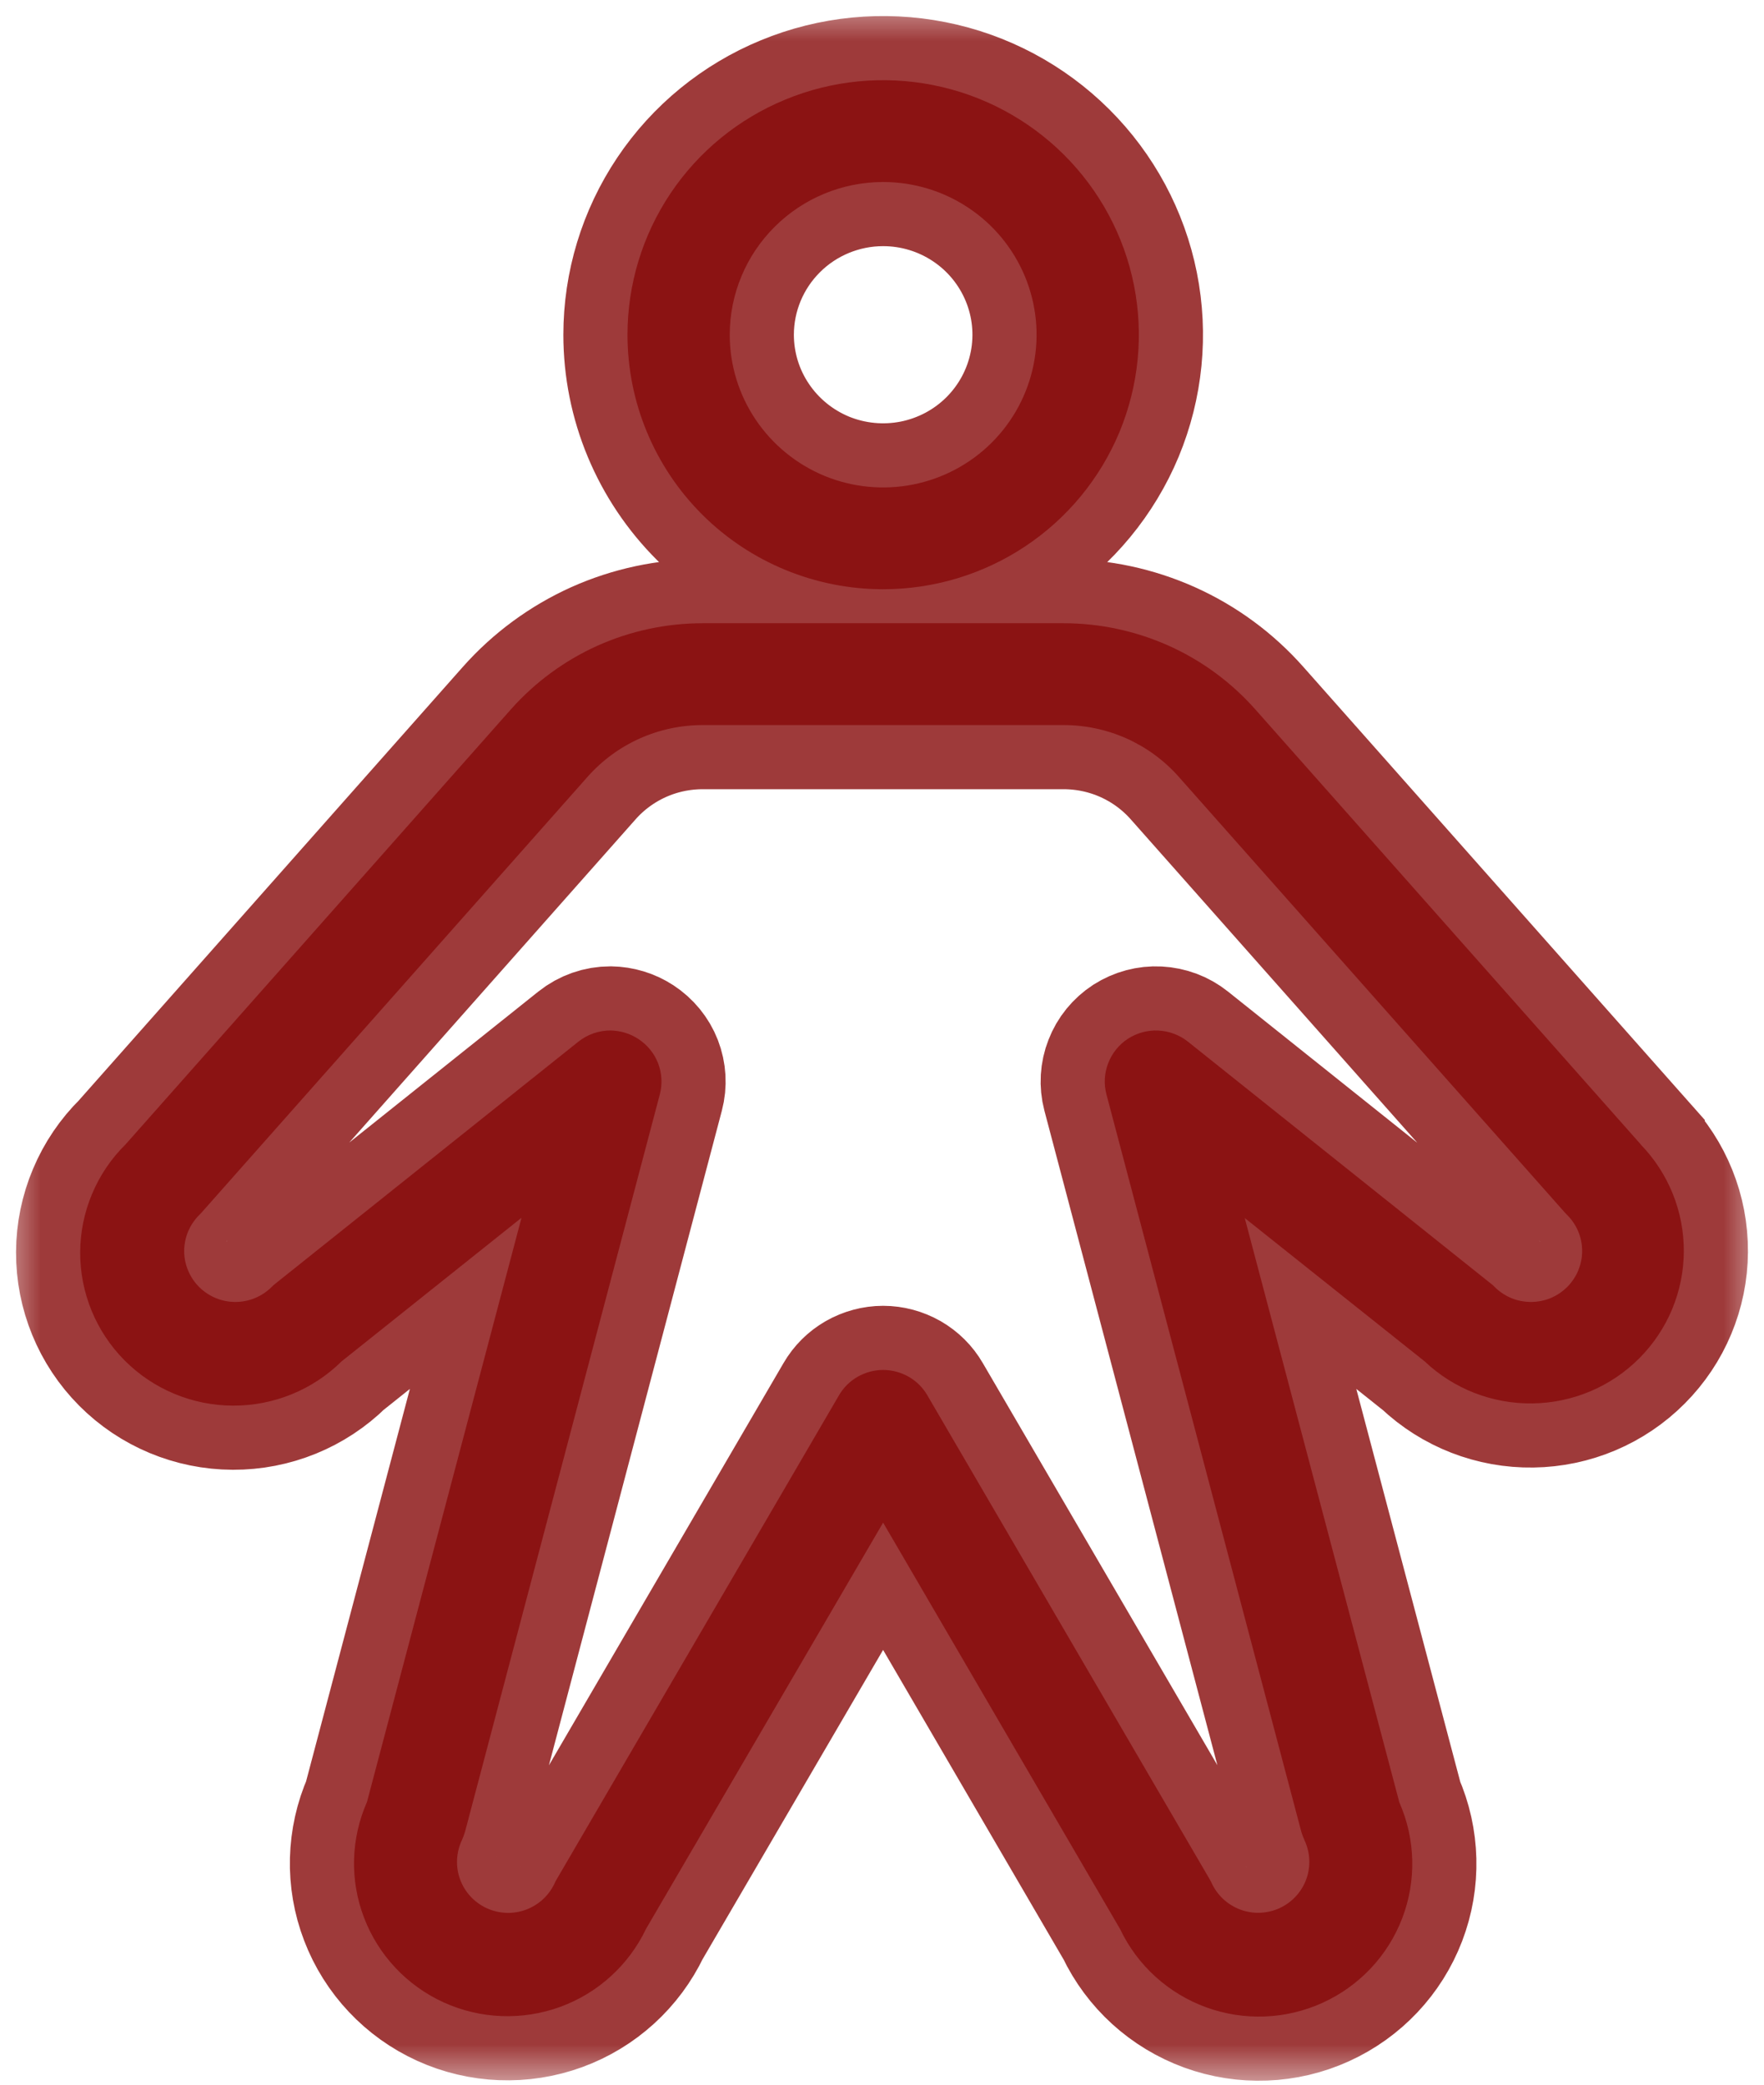 <svg width="22" height="26" viewBox="0 0 22 26" fill="none" xmlns="http://www.w3.org/2000/svg">
<mask id="path-1-outside-1_1607_1530" maskUnits="userSpaceOnUse" x="0" y="0" width="22" height="26" fill="black">
<rect fill="white" width="22" height="26"/>
<path d="M11.014 7.349C11.645 7.349 12.262 7.163 12.786 6.814C13.31 6.466 13.719 5.97 13.961 5.39C14.202 4.809 14.265 4.171 14.142 3.555C14.019 2.94 13.715 2.374 13.269 1.93C12.823 1.486 12.255 1.183 11.636 1.061C11.018 0.939 10.377 1.001 9.794 1.242C9.211 1.482 8.713 1.889 8.363 2.411C8.013 2.933 7.826 3.547 7.826 4.175C7.826 5.017 8.162 5.824 8.76 6.42C9.358 7.015 10.169 7.349 11.014 7.349ZM11.014 2.27C11.393 2.27 11.763 2.382 12.077 2.591C12.392 2.8 12.637 3.098 12.782 3.446C12.927 3.794 12.965 4.177 12.891 4.546C12.817 4.916 12.635 5.255 12.367 5.522C12.1 5.788 11.759 5.969 11.388 6.043C11.017 6.116 10.632 6.079 10.282 5.935C9.933 5.79 9.634 5.546 9.424 5.233C9.213 4.92 9.101 4.551 9.101 4.175C9.101 3.67 9.303 3.185 9.662 2.828C10.02 2.471 10.507 2.27 11.014 2.27ZM20.462 14.272L15.656 8.848C15.357 8.51 14.989 8.239 14.577 8.054C14.164 7.869 13.717 7.773 13.265 7.773H8.764C8.312 7.773 7.865 7.868 7.452 8.053C7.04 8.239 6.672 8.509 6.372 8.847L1.567 14.272C1.388 14.448 1.246 14.658 1.149 14.889C1.052 15.119 1.001 15.367 1 15.617C0.998 16.122 1.197 16.608 1.554 16.967C1.911 17.326 2.397 17.529 2.905 17.531C3.412 17.533 3.9 17.335 4.26 16.979L6.504 15.188L4.577 22.474C4.375 22.932 4.361 23.451 4.541 23.919C4.72 24.387 5.077 24.766 5.534 24.974C5.992 25.182 6.513 25.202 6.986 25.03C7.458 24.858 7.843 24.507 8.058 24.055L11.014 18.99L13.97 24.06C14.185 24.513 14.571 24.863 15.043 25.035C15.515 25.207 16.037 25.187 16.494 24.979C16.952 24.771 17.309 24.392 17.488 23.924C17.667 23.457 17.654 22.937 17.452 22.479L15.524 15.191L17.768 16.979C18.131 17.323 18.615 17.511 19.115 17.503C19.616 17.496 20.093 17.294 20.445 16.94C20.798 16.586 20.997 16.109 21 15.611C21.003 15.112 20.81 14.633 20.462 14.274V14.272ZM19.545 16.052C19.485 16.111 19.415 16.158 19.338 16.19C19.26 16.222 19.177 16.238 19.093 16.238C19.01 16.238 18.927 16.222 18.849 16.19C18.772 16.158 18.701 16.111 18.642 16.052C18.626 16.035 18.609 16.02 18.59 16.006L14.816 12.992C14.711 12.908 14.582 12.86 14.448 12.853C14.315 12.846 14.182 12.882 14.069 12.954C13.957 13.027 13.87 13.133 13.822 13.258C13.773 13.382 13.765 13.519 13.799 13.648L16.23 22.847C16.241 22.883 16.254 22.919 16.27 22.953C16.341 23.106 16.349 23.28 16.291 23.439C16.233 23.597 16.114 23.726 15.961 23.797C15.807 23.868 15.632 23.876 15.473 23.818C15.314 23.76 15.185 23.642 15.113 23.489C15.105 23.472 15.097 23.455 15.087 23.439L11.566 17.403C11.51 17.306 11.43 17.227 11.333 17.171C11.236 17.116 11.126 17.086 11.014 17.086C10.903 17.086 10.793 17.116 10.696 17.171C10.599 17.227 10.519 17.306 10.463 17.403L6.942 23.44C6.932 23.456 6.923 23.473 6.916 23.491C6.844 23.643 6.715 23.761 6.556 23.819C6.397 23.877 6.221 23.869 6.068 23.798C5.915 23.727 5.796 23.598 5.738 23.44C5.68 23.281 5.688 23.107 5.759 22.954C5.775 22.92 5.788 22.884 5.799 22.848L8.229 13.649C8.263 13.52 8.255 13.384 8.207 13.26C8.159 13.136 8.072 13.031 7.961 12.958C7.857 12.89 7.737 12.854 7.613 12.852C7.468 12.852 7.327 12.901 7.213 12.992L3.439 16.006C3.42 16.02 3.403 16.035 3.387 16.052C3.267 16.171 3.105 16.238 2.935 16.238C2.766 16.238 2.604 16.171 2.484 16.052C2.365 15.933 2.297 15.771 2.297 15.603C2.297 15.435 2.365 15.273 2.484 15.154L2.512 15.125L7.329 9.687C7.509 9.484 7.73 9.322 7.977 9.211C8.224 9.1 8.493 9.043 8.764 9.043H13.265C13.536 9.043 13.804 9.1 14.052 9.211C14.299 9.322 14.52 9.484 14.7 9.687L19.518 15.125L19.546 15.154C19.605 15.213 19.652 15.283 19.684 15.36C19.716 15.437 19.732 15.52 19.732 15.603C19.732 15.687 19.715 15.769 19.683 15.846C19.651 15.923 19.604 15.993 19.545 16.052Z"/>
</mask>
<path d="M11.014 7.349C11.645 7.349 12.262 7.163 12.786 6.814C13.31 6.466 13.719 5.97 13.961 5.39C14.202 4.809 14.265 4.171 14.142 3.555C14.019 2.94 13.715 2.374 13.269 1.93C12.823 1.486 12.255 1.183 11.636 1.061C11.018 0.939 10.377 1.001 9.794 1.242C9.211 1.482 8.713 1.889 8.363 2.411C8.013 2.933 7.826 3.547 7.826 4.175C7.826 5.017 8.162 5.824 8.76 6.42C9.358 7.015 10.169 7.349 11.014 7.349ZM11.014 2.27C11.393 2.27 11.763 2.382 12.077 2.591C12.392 2.8 12.637 3.098 12.782 3.446C12.927 3.794 12.965 4.177 12.891 4.546C12.817 4.916 12.635 5.255 12.367 5.522C12.1 5.788 11.759 5.969 11.388 6.043C11.017 6.116 10.632 6.079 10.282 5.935C9.933 5.79 9.634 5.546 9.424 5.233C9.213 4.92 9.101 4.551 9.101 4.175C9.101 3.67 9.303 3.185 9.662 2.828C10.02 2.471 10.507 2.27 11.014 2.27ZM20.462 14.272L15.656 8.848C15.357 8.51 14.989 8.239 14.577 8.054C14.164 7.869 13.717 7.773 13.265 7.773H8.764C8.312 7.773 7.865 7.868 7.452 8.053C7.04 8.239 6.672 8.509 6.372 8.847L1.567 14.272C1.388 14.448 1.246 14.658 1.149 14.889C1.052 15.119 1.001 15.367 1 15.617C0.998 16.122 1.197 16.608 1.554 16.967C1.911 17.326 2.397 17.529 2.905 17.531C3.412 17.533 3.9 17.335 4.26 16.979L6.504 15.188L4.577 22.474C4.375 22.932 4.361 23.451 4.541 23.919C4.72 24.387 5.077 24.766 5.534 24.974C5.992 25.182 6.513 25.202 6.986 25.03C7.458 24.858 7.843 24.507 8.058 24.055L11.014 18.99L13.97 24.06C14.185 24.513 14.571 24.863 15.043 25.035C15.515 25.207 16.037 25.187 16.494 24.979C16.952 24.771 17.309 24.392 17.488 23.924C17.667 23.457 17.654 22.937 17.452 22.479L15.524 15.191L17.768 16.979C18.131 17.323 18.615 17.511 19.115 17.503C19.616 17.496 20.093 17.294 20.445 16.94C20.798 16.586 20.997 16.109 21 15.611C21.003 15.112 20.81 14.633 20.462 14.274V14.272ZM19.545 16.052C19.485 16.111 19.415 16.158 19.338 16.19C19.26 16.222 19.177 16.238 19.093 16.238C19.01 16.238 18.927 16.222 18.849 16.19C18.772 16.158 18.701 16.111 18.642 16.052C18.626 16.035 18.609 16.02 18.59 16.006L14.816 12.992C14.711 12.908 14.582 12.86 14.448 12.853C14.315 12.846 14.182 12.882 14.069 12.954C13.957 13.027 13.87 13.133 13.822 13.258C13.773 13.382 13.765 13.519 13.799 13.648L16.23 22.847C16.241 22.883 16.254 22.919 16.27 22.953C16.341 23.106 16.349 23.28 16.291 23.439C16.233 23.597 16.114 23.726 15.961 23.797C15.807 23.868 15.632 23.876 15.473 23.818C15.314 23.76 15.185 23.642 15.113 23.489C15.105 23.472 15.097 23.455 15.087 23.439L11.566 17.403C11.51 17.306 11.43 17.227 11.333 17.171C11.236 17.116 11.126 17.086 11.014 17.086C10.903 17.086 10.793 17.116 10.696 17.171C10.599 17.227 10.519 17.306 10.463 17.403L6.942 23.44C6.932 23.456 6.923 23.473 6.916 23.491C6.844 23.643 6.715 23.761 6.556 23.819C6.397 23.877 6.221 23.869 6.068 23.798C5.915 23.727 5.796 23.598 5.738 23.44C5.68 23.281 5.688 23.107 5.759 22.954C5.775 22.92 5.788 22.884 5.799 22.848L8.229 13.649C8.263 13.52 8.255 13.384 8.207 13.26C8.159 13.136 8.072 13.031 7.961 12.958C7.857 12.89 7.737 12.854 7.613 12.852C7.468 12.852 7.327 12.901 7.213 12.992L3.439 16.006C3.42 16.02 3.403 16.035 3.387 16.052C3.267 16.171 3.105 16.238 2.935 16.238C2.766 16.238 2.604 16.171 2.484 16.052C2.365 15.933 2.297 15.771 2.297 15.603C2.297 15.435 2.365 15.273 2.484 15.154L2.512 15.125L7.329 9.687C7.509 9.484 7.73 9.322 7.977 9.211C8.224 9.1 8.493 9.043 8.764 9.043H13.265C13.536 9.043 13.804 9.1 14.052 9.211C14.299 9.322 14.52 9.484 14.7 9.687L19.518 15.125L19.546 15.154C19.605 15.213 19.652 15.283 19.684 15.36C19.716 15.437 19.732 15.52 19.732 15.603C19.732 15.687 19.715 15.769 19.683 15.846C19.651 15.923 19.604 15.993 19.545 16.052Z" fill="#860909" fill-opacity="0.8"/>
<path d="M11.014 7.349C11.645 7.349 12.262 7.163 12.786 6.814C13.31 6.466 13.719 5.97 13.961 5.39C14.202 4.809 14.265 4.171 14.142 3.555C14.019 2.94 13.715 2.374 13.269 1.93C12.823 1.486 12.255 1.183 11.636 1.061C11.018 0.939 10.377 1.001 9.794 1.242C9.211 1.482 8.713 1.889 8.363 2.411C8.013 2.933 7.826 3.547 7.826 4.175C7.826 5.017 8.162 5.824 8.76 6.42C9.358 7.015 10.169 7.349 11.014 7.349ZM11.014 2.27C11.393 2.27 11.763 2.382 12.077 2.591C12.392 2.8 12.637 3.098 12.782 3.446C12.927 3.794 12.965 4.177 12.891 4.546C12.817 4.916 12.635 5.255 12.367 5.522C12.1 5.788 11.759 5.969 11.388 6.043C11.017 6.116 10.632 6.079 10.282 5.935C9.933 5.79 9.634 5.546 9.424 5.233C9.213 4.92 9.101 4.551 9.101 4.175C9.101 3.67 9.303 3.185 9.662 2.828C10.02 2.471 10.507 2.27 11.014 2.27ZM20.462 14.272L15.656 8.848C15.357 8.51 14.989 8.239 14.577 8.054C14.164 7.869 13.717 7.773 13.265 7.773H8.764C8.312 7.773 7.865 7.868 7.452 8.053C7.04 8.239 6.672 8.509 6.372 8.847L1.567 14.272C1.388 14.448 1.246 14.658 1.149 14.889C1.052 15.119 1.001 15.367 1 15.617C0.998 16.122 1.197 16.608 1.554 16.967C1.911 17.326 2.397 17.529 2.905 17.531C3.412 17.533 3.9 17.335 4.26 16.979L6.504 15.188L4.577 22.474C4.375 22.932 4.361 23.451 4.541 23.919C4.72 24.387 5.077 24.766 5.534 24.974C5.992 25.182 6.513 25.202 6.986 25.03C7.458 24.858 7.843 24.507 8.058 24.055L11.014 18.99L13.97 24.06C14.185 24.513 14.571 24.863 15.043 25.035C15.515 25.207 16.037 25.187 16.494 24.979C16.952 24.771 17.309 24.392 17.488 23.924C17.667 23.457 17.654 22.937 17.452 22.479L15.524 15.191L17.768 16.979C18.131 17.323 18.615 17.511 19.115 17.503C19.616 17.496 20.093 17.294 20.445 16.94C20.798 16.586 20.997 16.109 21 15.611C21.003 15.112 20.81 14.633 20.462 14.274V14.272ZM19.545 16.052C19.485 16.111 19.415 16.158 19.338 16.19C19.26 16.222 19.177 16.238 19.093 16.238C19.01 16.238 18.927 16.222 18.849 16.19C18.772 16.158 18.701 16.111 18.642 16.052C18.626 16.035 18.609 16.02 18.59 16.006L14.816 12.992C14.711 12.908 14.582 12.86 14.448 12.853C14.315 12.846 14.182 12.882 14.069 12.954C13.957 13.027 13.87 13.133 13.822 13.258C13.773 13.382 13.765 13.519 13.799 13.648L16.23 22.847C16.241 22.883 16.254 22.919 16.27 22.953C16.341 23.106 16.349 23.28 16.291 23.439C16.233 23.597 16.114 23.726 15.961 23.797C15.807 23.868 15.632 23.876 15.473 23.818C15.314 23.76 15.185 23.642 15.113 23.489C15.105 23.472 15.097 23.455 15.087 23.439L11.566 17.403C11.51 17.306 11.43 17.227 11.333 17.171C11.236 17.116 11.126 17.086 11.014 17.086C10.903 17.086 10.793 17.116 10.696 17.171C10.599 17.227 10.519 17.306 10.463 17.403L6.942 23.44C6.932 23.456 6.923 23.473 6.916 23.491C6.844 23.643 6.715 23.761 6.556 23.819C6.397 23.877 6.221 23.869 6.068 23.798C5.915 23.727 5.796 23.598 5.738 23.44C5.68 23.281 5.688 23.107 5.759 22.954C5.775 22.92 5.788 22.884 5.799 22.848L8.229 13.649C8.263 13.52 8.255 13.384 8.207 13.26C8.159 13.136 8.072 13.031 7.961 12.958C7.857 12.89 7.737 12.854 7.613 12.852C7.468 12.852 7.327 12.901 7.213 12.992L3.439 16.006C3.42 16.02 3.403 16.035 3.387 16.052C3.267 16.171 3.105 16.238 2.935 16.238C2.766 16.238 2.604 16.171 2.484 16.052C2.365 15.933 2.297 15.771 2.297 15.603C2.297 15.435 2.365 15.273 2.484 15.154L2.512 15.125L7.329 9.687C7.509 9.484 7.73 9.322 7.977 9.211C8.224 9.1 8.493 9.043 8.764 9.043H13.265C13.536 9.043 13.804 9.1 14.052 9.211C14.299 9.322 14.52 9.484 14.7 9.687L19.518 15.125L19.546 15.154C19.605 15.213 19.652 15.283 19.684 15.36C19.716 15.437 19.732 15.52 19.732 15.603C19.732 15.687 19.715 15.769 19.683 15.846C19.651 15.923 19.604 15.993 19.545 16.052Z" stroke="#860909" stroke-opacity="0.8" stroke-width="1.6" mask="url(#path-1-outside-1_1607_1530)"/>
</svg>
